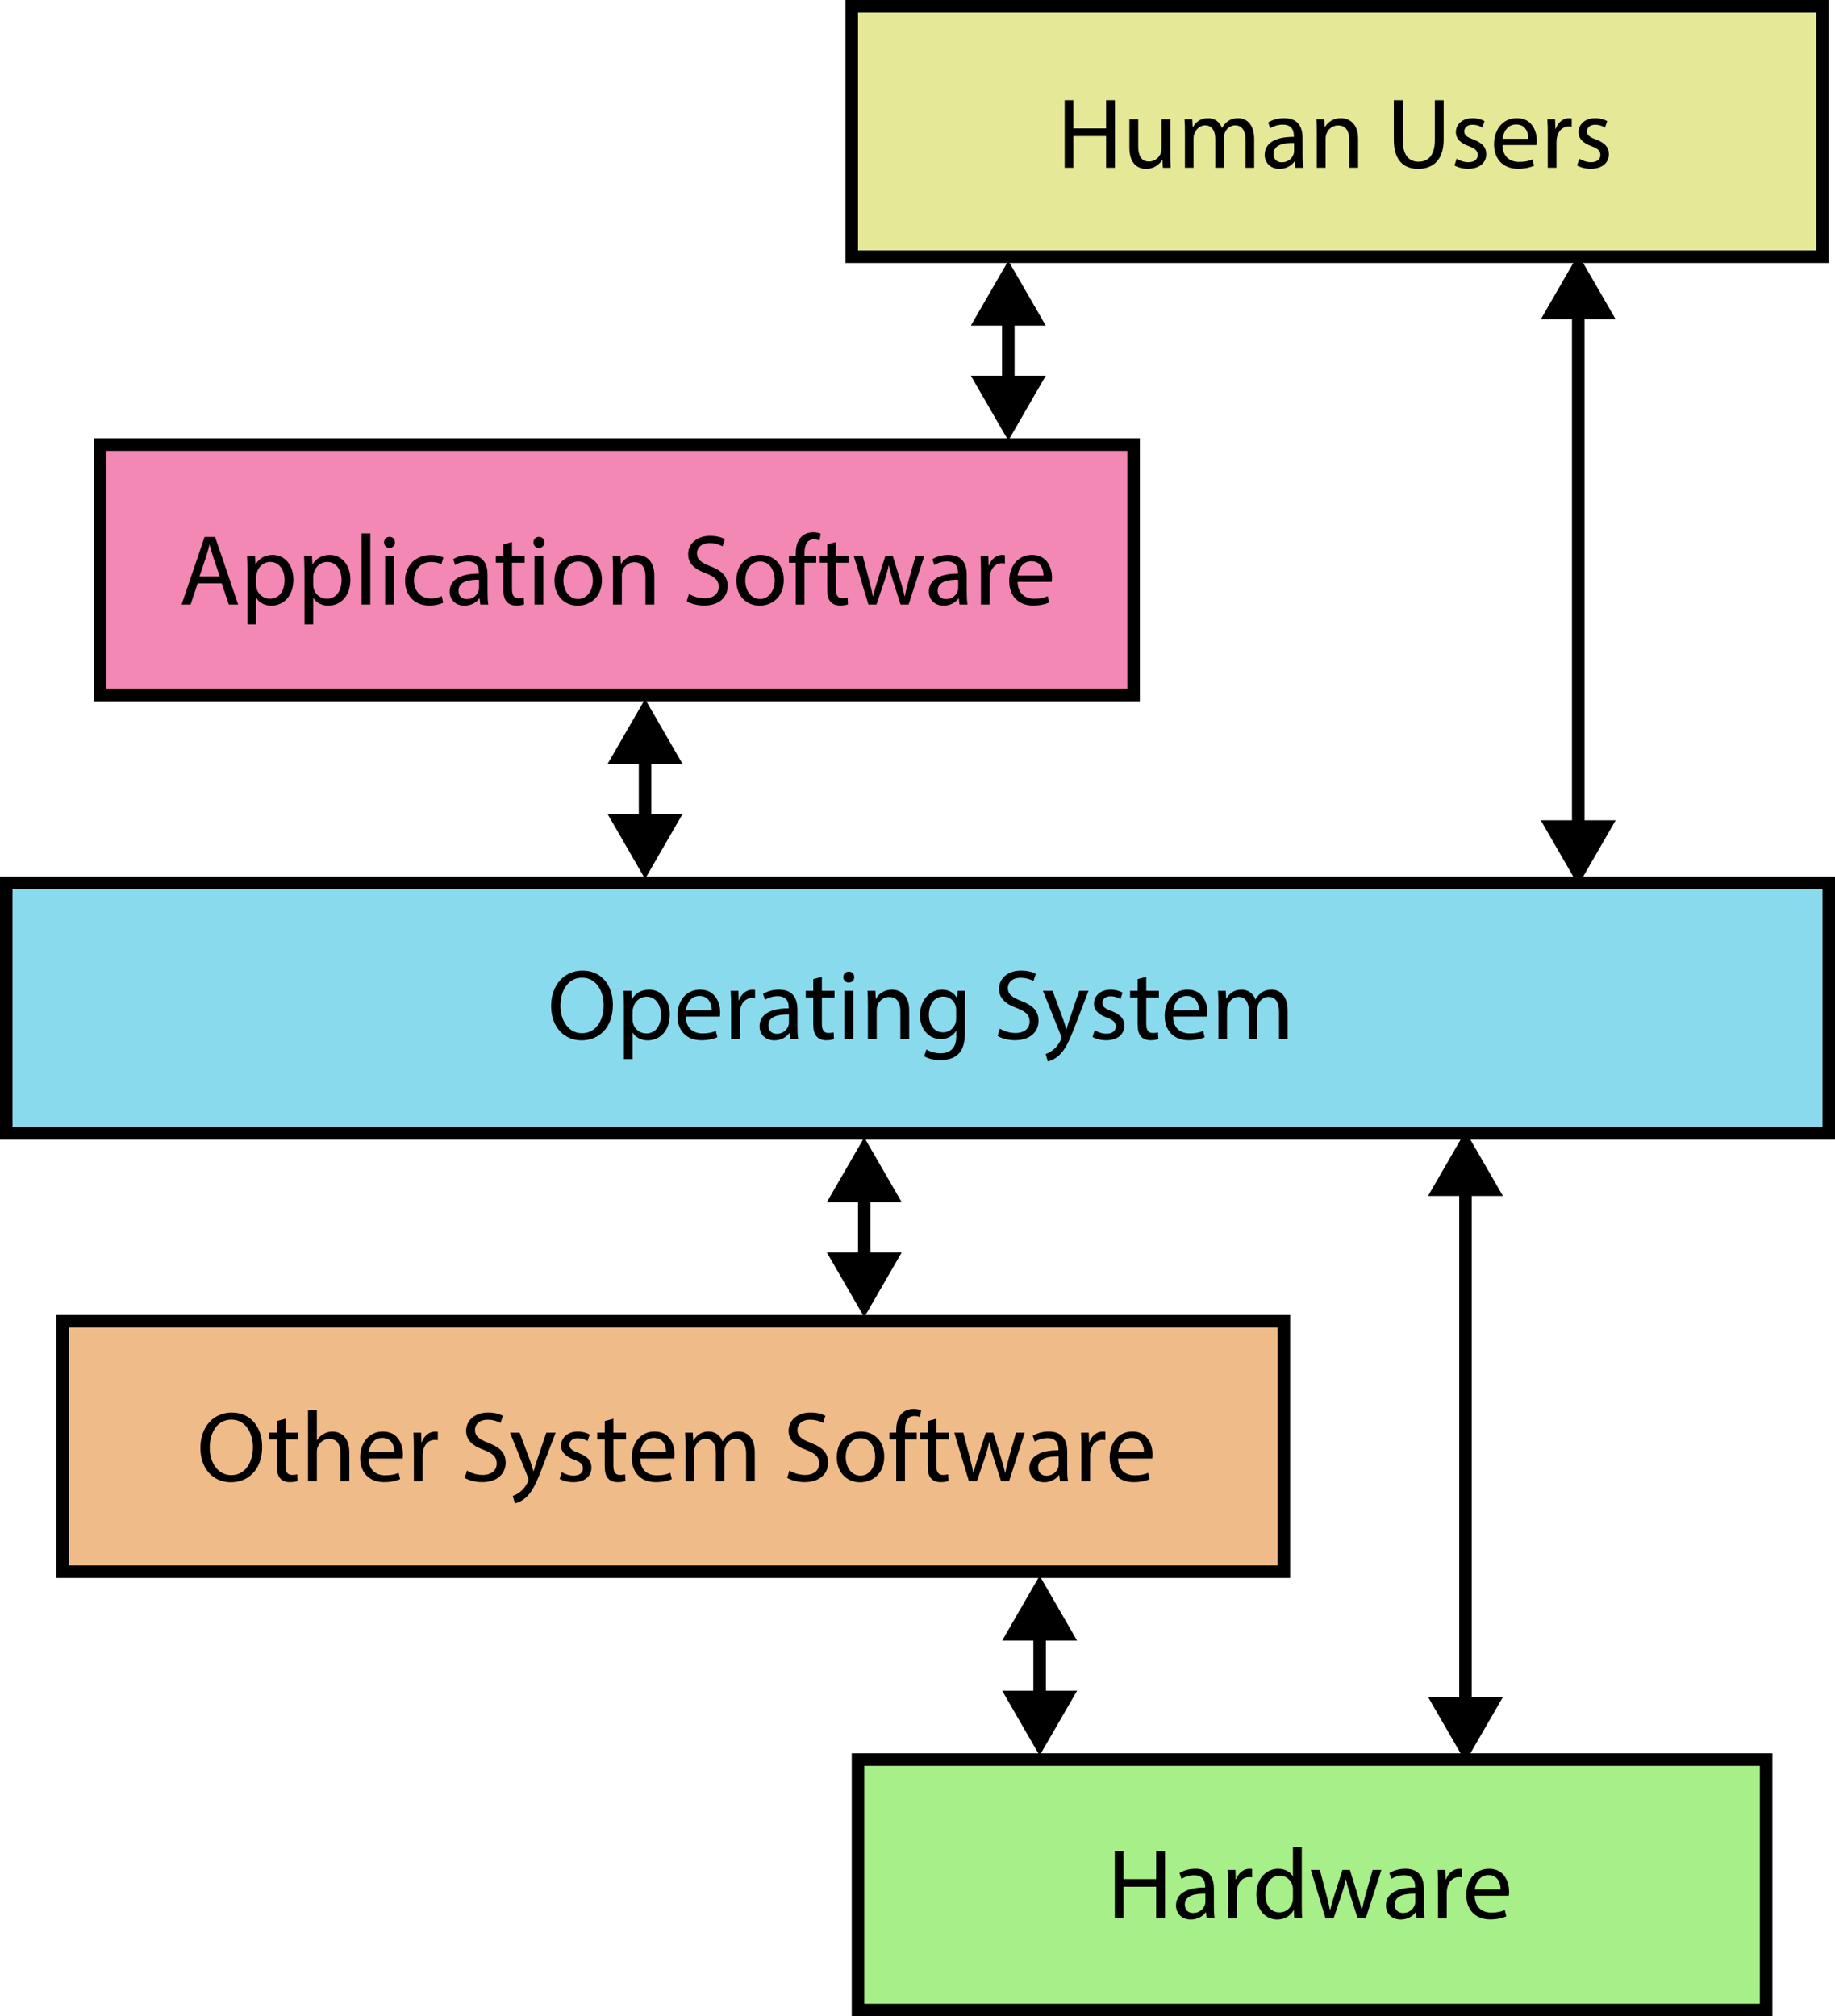 <?xml version="1.0" encoding="utf-8"?>
<!-- Generator: Adobe Illustrator 16.0.0, SVG Export Plug-In . SVG Version: 6.00 Build 0)  -->
<!DOCTYPE svg PUBLIC "-//W3C//DTD SVG 1.1//EN" "http://www.w3.org/Graphics/SVG/1.1/DTD/svg11.dtd">
<svg version="1.1" id="Layer_1" xmlns="http://www.w3.org/2000/svg" xmlns:xlink="http://www.w3.org/1999/xlink" x="0px" y="0px"
	 width="293px" height="322px" viewBox="0 0 293 322" enable-background="new 0 0 293 322" xml:space="preserve">
<rect x="136" y="1" fill="#E4E897" stroke="#000000" stroke-width="2" stroke-miterlimit="10" width="155" height="40"/>
<rect x="16" y="71" fill="#F288B3" stroke="#000000" stroke-width="2" stroke-miterlimit="10" width="165" height="40"/>
<rect x="1" y="141" fill="#8ADAED" stroke="#000000" stroke-width="2" stroke-miterlimit="10" width="291" height="40"/>
<rect x="137" y="281" fill="#A7EF89" stroke="#000000" stroke-width="2" stroke-miterlimit="10" width="145" height="40"/>
<rect x="10" y="211" fill="#EFBB89" stroke="#000000" stroke-width="2" stroke-miterlimit="10" width="195" height="40"/>
<g>
	<line fill="#F288B3" x1="252" y1="41" x2="252" y2="141"/>
	<g>
		<line fill="none" stroke="#000000" stroke-width="2" stroke-miterlimit="10" x1="252" y1="50" x2="252" y2="132"/>
		<g>
			<polygon points="246.017,51 251.999,40.638 257.983,51 			"/>
		</g>
		<g>
			<polygon points="246.017,131 251.999,141.361 257.983,131 			"/>
		</g>
	</g>
</g>
<g>
	<line fill="#F288B3" x1="161" y1="42" x2="161" y2="70"/>
	<g>
		<line fill="none" stroke="#000000" stroke-width="2" stroke-miterlimit="10" x1="161" y1="51" x2="161" y2="61"/>
		<g>
			<polygon points="155.017,52 160.999,41.638 166.983,52 			"/>
		</g>
		<g>
			<polygon points="155.017,60 160.999,70.362 166.983,60 			"/>
		</g>
	</g>
</g>
<g>
	<line fill="#F288B3" x1="103" y1="112" x2="103" y2="140"/>
	<g>
		<line fill="none" stroke="#000000" stroke-width="2" stroke-miterlimit="10" x1="103" y1="121" x2="103" y2="131"/>
		<g>
			<polygon points="97.017,122 103,111.638 108.983,122 			"/>
		</g>
		<g>
			<polygon points="97.017,130 103,140.361 108.983,130 			"/>
		</g>
	</g>
</g>
<g>
	<line fill="#F288B3" x1="138" y1="182" x2="138" y2="210"/>
	<g>
		<line fill="none" stroke="#000000" stroke-width="2" stroke-miterlimit="10" x1="138" y1="191" x2="138" y2="201"/>
		<g>
			<polygon points="132.017,192 137.999,181.639 143.983,192 			"/>
		</g>
		<g>
			<polygon points="132.017,200 137.999,210.361 143.983,200 			"/>
		</g>
	</g>
</g>
<g>
	<line fill="#F288B3" x1="166" y1="252" x2="166" y2="280"/>
	<g>
		<line fill="none" stroke="#000000" stroke-width="2" stroke-miterlimit="10" x1="166" y1="261" x2="166" y2="271"/>
		<g>
			<polygon points="160.017,262 165.999,251.639 171.983,262 			"/>
		</g>
		<g>
			<polygon points="160.017,270 165.999,280.361 171.983,270 			"/>
		</g>
	</g>
</g>
<g>
	<line fill="#F288B3" x1="234" y1="181" x2="234" y2="281"/>
	<g>
		<line fill="none" stroke="#000000" stroke-width="2" stroke-miterlimit="10" x1="234" y1="190" x2="234" y2="272"/>
		<g>
			<polygon points="228.017,191 233.999,180.639 239.983,191 			"/>
		</g>
		<g>
			<polygon points="228.017,271 233.999,281.361 239.983,271 			"/>
		</g>
	</g>
</g>
<g>
	<path d="M171.393,16v4.514h5.217V16h1.41v10.789h-1.41V21.73h-5.217v5.058H170V16H171.393z"/>
	<path d="M186.865,24.676c0,0.8,0.016,1.504,0.064,2.113h-1.248l-0.08-1.265h-0.033c-0.367,0.625-1.184,1.441-2.561,1.441
		c-1.217,0-2.672-0.672-2.672-3.394v-4.53h1.408v4.29c0,1.473,0.447,2.465,1.729,2.465c0.943,0,1.6-0.656,1.855-1.281
		c0.08-0.208,0.129-0.464,0.129-0.72v-4.754h1.408V24.676z"/>
	<path d="M189.199,21.138c0-0.8-0.016-1.457-0.064-2.097h1.232l0.064,1.249h0.049c0.432-0.736,1.152-1.425,2.432-1.425
		c1.057,0,1.857,0.641,2.193,1.553h0.031c0.24-0.432,0.545-0.768,0.865-1.008c0.465-0.352,0.977-0.544,1.713-0.544
		c1.023,0,2.545,0.672,2.545,3.361v4.562h-1.377v-4.386c0-1.489-0.545-2.385-1.68-2.385c-0.801,0-1.426,0.592-1.666,1.28
		c-0.064,0.192-0.111,0.448-0.111,0.704v4.786h-1.377v-4.642c0-1.232-0.545-2.128-1.617-2.128c-0.879,0-1.52,0.704-1.744,1.408
		c-0.08,0.208-0.111,0.448-0.111,0.688v4.674h-1.377V21.138z"/>
	<path d="M206.832,26.789l-0.111-0.977h-0.047c-0.434,0.608-1.266,1.153-2.369,1.153c-1.57,0-2.369-1.104-2.369-2.225
		c0-1.873,1.664-2.897,4.658-2.881v-0.16c0-0.641-0.178-1.793-1.762-1.793c-0.721,0-1.473,0.224-2.018,0.576l-0.318-0.928
		c0.639-0.416,1.568-0.688,2.545-0.688c2.369,0,2.945,1.617,2.945,3.169v2.897c0,0.672,0.031,1.329,0.127,1.857H206.832z
		 M206.625,22.835c-1.537-0.032-3.281,0.24-3.281,1.745c0,0.913,0.607,1.345,1.328,1.345c1.008,0,1.648-0.64,1.873-1.296
		c0.049-0.145,0.08-0.304,0.08-0.448V22.835z"/>
	<path d="M210.256,21.138c0-0.8-0.018-1.457-0.064-2.097h1.248l0.08,1.28h0.031c0.385-0.736,1.281-1.457,2.563-1.457
		c1.072,0,2.736,0.641,2.736,3.297v4.626h-1.408v-4.466c0-1.249-0.465-2.289-1.793-2.289c-0.928,0-1.648,0.656-1.889,1.441
		c-0.064,0.176-0.096,0.416-0.096,0.656v4.658h-1.408V21.138z"/>
	<path d="M223.967,16v6.387c0,2.417,1.072,3.441,2.514,3.441c1.6,0,2.625-1.056,2.625-3.441V16h1.408v6.291
		c0,3.313-1.744,4.674-4.082,4.674c-2.209,0-3.873-1.265-3.873-4.61V16H223.967z"/>
	<path d="M232.59,25.348c0.416,0.272,1.152,0.56,1.857,0.56c1.023,0,1.504-0.512,1.504-1.152c0-0.672-0.4-1.041-1.439-1.425
		c-1.393-0.496-2.049-1.264-2.049-2.193c0-1.249,1.008-2.273,2.672-2.273c0.785,0,1.473,0.224,1.906,0.48l-0.354,1.024
		c-0.303-0.192-0.863-0.448-1.584-0.448c-0.832,0-1.297,0.48-1.297,1.056c0,0.641,0.465,0.929,1.473,1.313
		c1.346,0.512,2.033,1.185,2.033,2.337c0,1.36-1.057,2.321-2.896,2.321c-0.85,0-1.633-0.208-2.178-0.528L232.59,25.348z"/>
	<path d="M239.902,23.171c0.033,1.905,1.248,2.689,2.658,2.689c1.008,0,1.615-0.176,2.145-0.4l0.24,1.008
		c-0.496,0.224-1.346,0.48-2.578,0.48c-2.385,0-3.809-1.569-3.809-3.906s1.377-4.178,3.633-4.178c2.529,0,3.201,2.225,3.201,3.649
		c0,0.288-0.031,0.512-0.047,0.656H239.902z M244.033,22.163c0.016-0.896-0.369-2.289-1.953-2.289c-1.426,0-2.049,1.313-2.162,2.289
		H244.033z"/>
	<path d="M247.135,21.458c0-0.913-0.018-1.697-0.064-2.417h1.232l0.047,1.521h0.064c0.354-1.041,1.201-1.697,2.145-1.697
		c0.16,0,0.273,0.016,0.4,0.048v1.328c-0.143-0.032-0.287-0.048-0.48-0.048c-0.992,0-1.695,0.752-1.889,1.809
		c-0.031,0.192-0.063,0.417-0.063,0.656v4.13h-1.393V21.458z"/>
	<path d="M252.174,25.348c0.416,0.272,1.152,0.56,1.855,0.56c1.025,0,1.506-0.512,1.506-1.152c0-0.672-0.4-1.041-1.441-1.425
		c-1.393-0.496-2.049-1.264-2.049-2.193c0-1.249,1.01-2.273,2.674-2.273c0.783,0,1.473,0.224,1.904,0.48l-0.352,1.024
		c-0.305-0.192-0.865-0.448-1.586-0.448c-0.832,0-1.295,0.48-1.295,1.056c0,0.641,0.463,0.929,1.473,1.313
		c1.344,0.512,2.031,1.185,2.031,2.337c0,1.36-1.055,2.321-2.896,2.321c-0.848,0-1.633-0.208-2.178-0.528L252.174,25.348z"/>
</g>
<g>
	<path d="M179.393,295.576v4.515h5.217v-4.515h1.41v10.788h-1.41v-5.058h-5.217v5.058H178v-10.788H179.393z"/>
	<path d="M192.672,306.364l-0.111-0.977h-0.047c-0.434,0.609-1.266,1.153-2.369,1.153c-1.57,0-2.369-1.104-2.369-2.226
		c0-1.872,1.664-2.896,4.658-2.881v-0.16c0-0.641-0.178-1.793-1.762-1.793c-0.721,0-1.473,0.225-2.018,0.576l-0.318-0.928
		c0.639-0.416,1.568-0.688,2.545-0.688c2.369,0,2.945,1.616,2.945,3.169v2.897c0,0.673,0.031,1.329,0.127,1.856H192.672z
		 M192.465,302.411c-1.537-0.032-3.281,0.24-3.281,1.744c0,0.913,0.607,1.346,1.328,1.346c1.008,0,1.648-0.641,1.873-1.297
		c0.049-0.145,0.08-0.305,0.08-0.448V302.411z"/>
	<path d="M196.096,301.034c0-0.912-0.018-1.696-0.064-2.416h1.232l0.047,1.52h0.064c0.354-1.04,1.201-1.696,2.145-1.696
		c0.16,0,0.273,0.017,0.4,0.048v1.328c-0.143-0.031-0.287-0.047-0.48-0.047c-0.992,0-1.695,0.752-1.889,1.809
		c-0.031,0.191-0.063,0.416-0.063,0.656v4.129h-1.393V301.034z"/>
	<path d="M207.857,295v9.364c0,0.688,0.016,1.473,0.064,2h-1.264l-0.064-1.344h-0.033c-0.432,0.864-1.375,1.521-2.641,1.521
		c-1.873,0-3.313-1.585-3.313-3.938c-0.016-2.576,1.584-4.161,3.473-4.161c1.186,0,1.984,0.561,2.338,1.185h0.031V295H207.857z
		 M206.449,301.771c0-0.176-0.016-0.416-0.064-0.592c-0.207-0.896-0.977-1.633-2.033-1.633c-1.455,0-2.32,1.281-2.32,2.993
		c0,1.569,0.77,2.865,2.289,2.865c0.945,0,1.809-0.624,2.064-1.681c0.049-0.191,0.064-0.385,0.064-0.608V301.771z"/>
	<path d="M210.75,298.618l1.025,3.938c0.225,0.863,0.432,1.664,0.576,2.465h0.049c0.176-0.785,0.432-1.617,0.688-2.449l1.264-3.953
		h1.186l1.201,3.873c0.287,0.928,0.512,1.744,0.688,2.529h0.047c0.129-0.785,0.338-1.602,0.594-2.514l1.104-3.889h1.393
		l-2.496,7.746h-1.281l-1.184-3.697c-0.273-0.864-0.496-1.633-0.689-2.545h-0.031c-0.191,0.929-0.432,1.729-0.705,2.561
		l-1.248,3.682h-1.281l-2.336-7.746H210.75z"/>
	<path d="M226.191,306.364l-0.111-0.977h-0.047c-0.434,0.609-1.266,1.153-2.369,1.153c-1.57,0-2.369-1.104-2.369-2.226
		c0-1.872,1.664-2.896,4.658-2.881v-0.16c0-0.641-0.178-1.793-1.762-1.793c-0.721,0-1.473,0.225-2.018,0.576l-0.318-0.928
		c0.639-0.416,1.568-0.688,2.545-0.688c2.369,0,2.945,1.616,2.945,3.169v2.897c0,0.673,0.031,1.329,0.127,1.856H226.191z
		 M225.984,302.411c-1.537-0.032-3.281,0.24-3.281,1.744c0,0.913,0.607,1.346,1.328,1.346c1.008,0,1.648-0.641,1.873-1.297
		c0.049-0.145,0.08-0.305,0.08-0.448V302.411z"/>
	<path d="M229.615,301.034c0-0.912-0.018-1.696-0.064-2.416h1.232l0.047,1.52h0.064c0.354-1.04,1.201-1.696,2.145-1.696
		c0.16,0,0.273,0.017,0.4,0.048v1.328c-0.143-0.031-0.287-0.047-0.48-0.047c-0.992,0-1.695,0.752-1.889,1.809
		c-0.031,0.191-0.063,0.416-0.063,0.656v4.129h-1.393V301.034z"/>
	<path d="M235.471,302.747c0.033,1.904,1.248,2.689,2.658,2.689c1.008,0,1.615-0.176,2.145-0.4l0.24,1.008
		c-0.496,0.225-1.346,0.48-2.578,0.48c-2.385,0-3.809-1.568-3.809-3.905s1.377-4.178,3.633-4.178c2.529,0,3.201,2.226,3.201,3.649
		c0,0.288-0.031,0.512-0.047,0.656H235.471z M239.602,301.739c0.016-0.896-0.369-2.289-1.953-2.289
		c-1.426,0-2.049,1.313-2.162,2.289H239.602z"/>
</g>
<g>
	<path d="M31.561,93.147l-1.121,3.394H29l3.665-10.789h1.681l3.682,10.789h-1.488l-1.153-3.394H31.561z M35.098,92.059l-1.056-3.105
		c-0.24-0.705-0.4-1.345-0.561-1.969H33.45c-0.16,0.64-0.336,1.296-0.544,1.953l-1.056,3.121H35.098z"/>
	<path d="M39.512,91.322c0-0.992-0.032-1.792-0.064-2.529h1.265l0.064,1.329h0.032c0.576-0.944,1.489-1.505,2.753-1.505
		c1.873,0,3.281,1.585,3.281,3.938c0,2.785-1.697,4.162-3.521,4.162c-1.024,0-1.921-0.448-2.385-1.217h-0.032v4.21h-1.393V91.322z
		 M40.905,93.387c0,0.208,0.032,0.4,0.064,0.576c0.256,0.977,1.104,1.649,2.113,1.649c1.489,0,2.353-1.217,2.353-2.993
		c0-1.553-0.816-2.881-2.305-2.881c-0.96,0-1.857,0.688-2.129,1.745c-0.048,0.176-0.096,0.384-0.096,0.576V93.387z"/>
	<path d="M48.616,91.322c0-0.992-0.032-1.792-0.064-2.529h1.265l0.064,1.329h0.032c0.576-0.944,1.489-1.505,2.753-1.505
		c1.873,0,3.281,1.585,3.281,3.938c0,2.785-1.697,4.162-3.521,4.162c-1.024,0-1.921-0.448-2.385-1.217h-0.032v4.21h-1.393V91.322z
		 M50.008,93.387c0,0.208,0.032,0.4,0.064,0.576c0.256,0.977,1.104,1.649,2.113,1.649c1.489,0,2.353-1.217,2.353-2.993
		c0-1.553-0.816-2.881-2.305-2.881c-0.96,0-1.857,0.688-2.129,1.745c-0.048,0.176-0.096,0.384-0.096,0.576V93.387z"/>
	<path d="M57.719,85.176h1.409v11.365h-1.409V85.176z"/>
	<path d="M63.064,86.617c0.016,0.48-0.336,0.864-0.896,0.864c-0.496,0-0.849-0.384-0.849-0.864c0-0.497,0.368-0.88,0.88-0.88
		C62.728,85.736,63.064,86.12,63.064,86.617z M61.495,96.541v-7.747h1.409v7.747H61.495z"/>
	<path d="M70.761,96.252c-0.368,0.192-1.185,0.448-2.225,0.448c-2.337,0-3.857-1.585-3.857-3.954c0-2.385,1.632-4.114,4.162-4.114
		c0.832,0,1.568,0.208,1.953,0.4l-0.32,1.088c-0.336-0.192-0.864-0.368-1.632-0.368c-1.777,0-2.737,1.313-2.737,2.929
		c0,1.792,1.152,2.897,2.689,2.897c0.801,0,1.329-0.208,1.729-0.384L70.761,96.252z"/>
	<path d="M76.696,96.541l-0.112-0.977h-0.048c-0.432,0.608-1.265,1.153-2.369,1.153c-1.569,0-2.369-1.104-2.369-2.225
		c0-1.873,1.665-2.897,4.658-2.881v-0.16c0-0.641-0.176-1.793-1.761-1.793c-0.72,0-1.473,0.224-2.017,0.576l-0.32-0.928
		c0.64-0.416,1.568-0.688,2.545-0.688c2.369,0,2.945,1.617,2.945,3.169v2.897c0,0.672,0.032,1.329,0.128,1.857H76.696z
		 M76.488,92.587c-1.537-0.032-3.281,0.24-3.281,1.745c0,0.913,0.608,1.345,1.329,1.345c1.008,0,1.648-0.64,1.873-1.296
		c0.048-0.145,0.08-0.304,0.08-0.448V92.587z"/>
	<path d="M81.751,86.568v2.225h2.017v1.072h-2.017v4.178c0,0.96,0.272,1.505,1.056,1.505c0.368,0,0.641-0.048,0.816-0.096
		l0.064,1.056c-0.272,0.112-0.704,0.192-1.249,0.192c-0.656,0-1.184-0.208-1.521-0.592c-0.4-0.416-0.544-1.104-0.544-2.017v-4.226
		h-1.201v-1.072h1.201v-1.857L81.751,86.568z"/>
	<path d="M86.92,86.617c0.016,0.48-0.337,0.864-0.896,0.864c-0.496,0-0.85-0.384-0.85-0.864c0-0.497,0.369-0.88,0.881-0.88
		C86.583,85.736,86.92,86.12,86.92,86.617z M85.351,96.541v-7.747h1.409v7.747H85.351z"/>
	<path d="M96.105,92.603c0,2.865-1.984,4.114-3.857,4.114c-2.097,0-3.713-1.537-3.713-3.986c0-2.593,1.696-4.114,3.841-4.114
		C94.602,88.617,96.105,90.234,96.105,92.603z M89.959,92.683c0,1.697,0.977,2.977,2.354,2.977c1.344,0,2.353-1.265,2.353-3.009
		c0-1.313-0.656-2.977-2.321-2.977C90.68,89.674,89.959,91.21,89.959,92.683z"/>
	<path d="M97.879,90.89c0-0.8-0.016-1.457-0.064-2.097h1.249l0.08,1.28h0.032c0.384-0.736,1.28-1.457,2.561-1.457
		c1.072,0,2.737,0.641,2.737,3.297v4.626h-1.409v-4.466c0-1.249-0.464-2.289-1.792-2.289c-0.929,0-1.649,0.656-1.89,1.441
		c-0.063,0.176-0.096,0.416-0.096,0.656v4.658h-1.408V90.89z"/>
	<path d="M110.006,94.844c0.625,0.384,1.537,0.705,2.498,0.705c1.424,0,2.256-0.752,2.256-1.841c0-1.008-0.576-1.585-2.032-2.145
		c-1.761-0.624-2.849-1.537-2.849-3.057c0-1.681,1.393-2.929,3.488-2.929c1.105,0,1.905,0.256,2.385,0.528l-0.383,1.136
		c-0.353-0.192-1.073-0.512-2.049-0.512c-1.473,0-2.033,0.88-2.033,1.617c0,1.008,0.656,1.504,2.145,2.081
		c1.824,0.704,2.754,1.584,2.754,3.169c0,1.665-1.233,3.105-3.778,3.105c-1.04,0-2.177-0.304-2.753-0.688L110.006,94.844z"/>
	<path d="M125.145,92.603c0,2.865-1.984,4.114-3.857,4.114c-2.096,0-3.713-1.537-3.713-3.986c0-2.593,1.696-4.114,3.842-4.114
		C123.641,88.617,125.145,90.234,125.145,92.603z M118.998,92.683c0,1.697,0.977,2.977,2.354,2.977c1.345,0,2.354-1.265,2.354-3.009
		c0-1.313-0.656-2.977-2.321-2.977S118.998,91.21,118.998,92.683z"/>
	<path d="M127.063,96.541v-6.675h-1.088v-1.072h1.088v-0.368c0-1.088,0.24-2.081,0.896-2.705c0.528-0.512,1.232-0.72,1.889-0.72
		c0.496,0,0.928,0.112,1.201,0.224l-0.193,1.088c-0.207-0.096-0.496-0.176-0.896-0.176c-1.199,0-1.504,1.057-1.504,2.241v0.416
		h1.873v1.072h-1.873v6.675H127.063z"/>
	<path d="M133.463,86.568v2.225h2.017v1.072h-2.017v4.178c0,0.96,0.272,1.505,1.057,1.505c0.368,0,0.64-0.048,0.816-0.096
		l0.063,1.056c-0.271,0.112-0.704,0.192-1.248,0.192c-0.656,0-1.185-0.208-1.521-0.592c-0.4-0.416-0.545-1.104-0.545-2.017v-4.226
		h-1.2v-1.072h1.2v-1.857L133.463,86.568z"/>
	<path d="M137.766,88.793l1.024,3.938c0.225,0.864,0.433,1.665,0.576,2.465h0.048c0.177-0.784,0.433-1.617,0.688-2.449l1.265-3.954
		h1.185l1.2,3.874c0.288,0.928,0.513,1.745,0.688,2.529h0.048c0.128-0.784,0.336-1.601,0.593-2.513l1.104-3.89h1.393l-2.497,7.747
		H143.8l-1.184-3.697c-0.272-0.865-0.497-1.633-0.688-2.545h-0.032c-0.192,0.929-0.433,1.729-0.704,2.561l-1.249,3.682h-1.28
		l-2.337-7.747H137.766z"/>
	<path d="M153.208,96.541l-0.112-0.977h-0.048c-0.432,0.608-1.265,1.153-2.369,1.153c-1.568,0-2.368-1.104-2.368-2.225
		c0-1.873,1.664-2.897,4.657-2.881v-0.16c0-0.641-0.176-1.793-1.761-1.793c-0.72,0-1.473,0.224-2.017,0.576l-0.32-0.928
		c0.641-0.416,1.569-0.688,2.545-0.688c2.369,0,2.945,1.617,2.945,3.169v2.897c0,0.672,0.032,1.329,0.128,1.857H153.208z
		 M153,92.587c-1.536-0.032-3.281,0.24-3.281,1.745c0,0.913,0.608,1.345,1.328,1.345c1.009,0,1.649-0.64,1.873-1.296
		c0.048-0.145,0.08-0.304,0.08-0.448V92.587z"/>
	<path d="M156.63,91.21c0-0.913-0.017-1.697-0.064-2.417h1.232l0.048,1.521h0.064c0.352-1.041,1.2-1.697,2.145-1.697
		c0.16,0,0.272,0.016,0.4,0.048v1.328c-0.145-0.032-0.288-0.048-0.48-0.048c-0.992,0-1.696,0.752-1.889,1.809
		c-0.032,0.192-0.064,0.417-0.064,0.656v4.13h-1.392V91.21z"/>
	<path d="M162.486,92.923c0.031,1.905,1.248,2.689,2.656,2.689c1.009,0,1.617-0.176,2.146-0.4l0.24,1.008
		c-0.496,0.224-1.345,0.48-2.577,0.48c-2.385,0-3.81-1.569-3.81-3.906s1.376-4.178,3.634-4.178c2.528,0,3.201,2.225,3.201,3.649
		c0,0.288-0.032,0.512-0.049,0.656H162.486z M166.615,91.915c0.017-0.896-0.368-2.289-1.952-2.289c-1.425,0-2.049,1.313-2.161,2.289
		H166.615z"/>
</g>
<g>
	<path d="M97.86,160.458c0,3.714-2.257,5.683-5.01,5.683c-2.849,0-4.85-2.209-4.85-5.475c0-3.425,2.129-5.666,5.01-5.666
		C95.955,155,97.86,157.257,97.86,160.458z M89.489,160.634c0,2.305,1.249,4.37,3.441,4.37c2.209,0,3.458-2.032,3.458-4.481
		c0-2.145-1.121-4.387-3.441-4.387C90.641,156.136,89.489,158.265,89.489,160.634z"/>
	<path d="M99.616,160.746c0-0.992-0.032-1.792-0.064-2.528h1.265l0.064,1.328h0.032c0.576-0.944,1.489-1.505,2.753-1.505
		c1.873,0,3.281,1.585,3.281,3.938c0,2.785-1.697,4.162-3.521,4.162c-1.024,0-1.921-0.448-2.385-1.217h-0.032v4.21h-1.393V160.746z
		 M101.009,162.812c0,0.207,0.032,0.4,0.064,0.576c0.256,0.977,1.104,1.648,2.113,1.648c1.489,0,2.353-1.217,2.353-2.993
		c0-1.553-0.816-2.882-2.305-2.882c-0.96,0-1.857,0.689-2.129,1.745c-0.048,0.177-0.096,0.384-0.096,0.576V162.812z"/>
	<path d="M109.504,162.347c0.032,1.904,1.249,2.689,2.657,2.689c1.008,0,1.617-0.176,2.145-0.4l0.24,1.008
		c-0.496,0.225-1.345,0.48-2.577,0.48c-2.385,0-3.81-1.568-3.81-3.905s1.376-4.178,3.633-4.178c2.529,0,3.201,2.226,3.201,3.649
		c0,0.288-0.031,0.512-0.047,0.656H109.504z M113.635,161.339c0.016-0.896-0.369-2.289-1.953-2.289
		c-1.425,0-2.049,1.313-2.161,2.289H113.635z"/>
	<path d="M116.736,160.634c0-0.912-0.017-1.696-0.064-2.416h1.232l0.048,1.52h0.064c0.353-1.04,1.2-1.696,2.145-1.696
		c0.16,0,0.272,0.017,0.4,0.048v1.328c-0.144-0.031-0.288-0.047-0.48-0.047c-0.992,0-1.696,0.752-1.889,1.809
		c-0.032,0.191-0.063,0.416-0.063,0.656v4.129h-1.393V160.634z"/>
	<path d="M126.178,165.964l-0.111-0.977h-0.049c-0.432,0.609-1.264,1.153-2.369,1.153c-1.568,0-2.369-1.104-2.369-2.226
		c0-1.872,1.666-2.896,4.658-2.881v-0.16c0-0.641-0.176-1.793-1.76-1.793c-0.721,0-1.473,0.225-2.018,0.576l-0.32-0.928
		c0.641-0.416,1.568-0.688,2.545-0.688c2.369,0,2.945,1.616,2.945,3.169v2.897c0,0.673,0.032,1.329,0.129,1.856H126.178z
		 M125.97,162.011c-1.536-0.032-3.281,0.24-3.281,1.744c0,0.913,0.608,1.346,1.329,1.346c1.008,0,1.648-0.641,1.872-1.297
		c0.048-0.145,0.08-0.305,0.08-0.448V162.011z"/>
	<path d="M131.232,155.992v2.226h2.017v1.072h-2.017v4.178c0,0.96,0.271,1.504,1.057,1.504c0.367,0,0.641-0.048,0.816-0.096
		l0.063,1.057c-0.272,0.111-0.704,0.191-1.249,0.191c-0.656,0-1.184-0.207-1.52-0.592c-0.4-0.416-0.545-1.104-0.545-2.018v-4.225
		h-1.2v-1.072h1.2v-1.857L131.232,155.992z"/>
	<path d="M136.4,156.04c0.016,0.48-0.336,0.865-0.896,0.865c-0.496,0-0.849-0.385-0.849-0.865c0-0.496,0.368-0.88,0.88-0.88
		C136.064,155.16,136.4,155.544,136.4,156.04z M134.832,165.964v-7.746h1.408v7.746H134.832z"/>
	<path d="M138.576,160.313c0-0.8-0.017-1.456-0.064-2.096h1.248l0.08,1.279h0.032c0.384-0.736,1.28-1.456,2.562-1.456
		c1.072,0,2.736,0.641,2.736,3.298v4.625h-1.408v-4.465c0-1.249-0.464-2.289-1.793-2.289c-0.928,0-1.648,0.656-1.889,1.44
		c-0.064,0.176-0.096,0.416-0.096,0.656v4.657h-1.408V160.313z"/>
	<path d="M154.131,158.218c-0.033,0.56-0.064,1.184-0.064,2.129v4.497c0,1.776-0.353,2.865-1.104,3.538
		c-0.753,0.703-1.841,0.928-2.817,0.928c-0.928,0-1.953-0.225-2.577-0.641l0.353-1.072c0.512,0.32,1.313,0.608,2.273,0.608
		c1.439,0,2.496-0.752,2.496-2.705v-0.864h-0.031c-0.433,0.721-1.266,1.297-2.465,1.297c-1.922,0-3.298-1.633-3.298-3.777
		c0-2.625,1.712-4.114,3.489-4.114c1.345,0,2.081,0.704,2.417,1.345h0.032l0.064-1.168H154.131z M152.674,161.274
		c0-0.24-0.016-0.448-0.08-0.641c-0.256-0.816-0.944-1.488-1.969-1.488c-1.345,0-2.305,1.137-2.305,2.93
		c0,1.52,0.768,2.785,2.289,2.785c0.863,0,1.648-0.545,1.952-1.441c0.08-0.24,0.112-0.512,0.112-0.752V161.274z"/>
	<path d="M159.647,164.268c0.624,0.384,1.536,0.704,2.497,0.704c1.424,0,2.257-0.752,2.257-1.84c0-1.009-0.576-1.586-2.032-2.146
		c-1.762-0.624-2.85-1.536-2.85-3.058c0-1.68,1.393-2.929,3.489-2.929c1.104,0,1.905,0.256,2.385,0.528l-0.384,1.137
		c-0.352-0.192-1.072-0.513-2.049-0.513c-1.473,0-2.033,0.88-2.033,1.616c0,1.009,0.656,1.505,2.145,2.082
		c1.825,0.703,2.754,1.584,2.754,3.168c0,1.665-1.232,3.105-3.777,3.105c-1.041,0-2.178-0.304-2.754-0.688L159.647,164.268z"/>
	<path d="M168.063,158.218l1.696,4.577c0.176,0.513,0.369,1.12,0.496,1.585h0.033c0.144-0.465,0.303-1.057,0.496-1.617l1.536-4.545
		h1.488l-2.112,5.521c-1.009,2.657-1.697,4.018-2.657,4.85c-0.688,0.609-1.377,0.85-1.729,0.913l-0.352-1.185
		c0.352-0.112,0.816-0.336,1.232-0.688c0.385-0.304,0.864-0.849,1.185-1.568c0.063-0.144,0.112-0.257,0.112-0.337
		s-0.032-0.191-0.096-0.367l-2.865-7.139H168.063z"/>
	<path d="M174.799,164.524c0.416,0.271,1.152,0.56,1.857,0.56c1.023,0,1.504-0.513,1.504-1.152c0-0.673-0.4-1.04-1.44-1.425
		c-1.393-0.496-2.049-1.264-2.049-2.193c0-1.248,1.009-2.272,2.673-2.272c0.785,0,1.473,0.224,1.905,0.48l-0.353,1.024
		c-0.304-0.192-0.864-0.448-1.584-0.448c-0.832,0-1.297,0.479-1.297,1.056c0,0.641,0.465,0.93,1.473,1.313
		c1.345,0.513,2.033,1.186,2.033,2.338c0,1.36-1.057,2.32-2.897,2.32c-0.849,0-1.633-0.207-2.177-0.527L174.799,164.524z"/>
	<path d="M183.023,155.992v2.226h2.018v1.072h-2.018v4.178c0,0.96,0.272,1.504,1.057,1.504c0.368,0,0.641-0.048,0.816-0.096
		l0.064,1.057c-0.272,0.111-0.705,0.191-1.249,0.191c-0.656,0-1.185-0.207-1.521-0.592c-0.4-0.416-0.544-1.104-0.544-2.018v-4.225
		h-1.2v-1.072h1.2v-1.857L183.023,155.992z"/>
	<path d="M187.311,162.347c0.033,1.904,1.249,2.689,2.658,2.689c1.008,0,1.616-0.176,2.145-0.4l0.24,1.008
		c-0.496,0.225-1.345,0.48-2.577,0.48c-2.386,0-3.81-1.568-3.81-3.905s1.377-4.178,3.633-4.178c2.529,0,3.202,2.226,3.202,3.649
		c0,0.288-0.032,0.512-0.049,0.656H187.311z M191.44,161.339c0.017-0.896-0.368-2.289-1.952-2.289c-1.425,0-2.049,1.313-2.161,2.289
		H191.44z"/>
	<path d="M194.543,160.313c0-0.8-0.017-1.456-0.064-2.096h1.232l0.064,1.248h0.048c0.432-0.736,1.152-1.425,2.433-1.425
		c1.057,0,1.856,0.641,2.193,1.553h0.031c0.24-0.433,0.545-0.769,0.865-1.009c0.464-0.352,0.976-0.544,1.712-0.544
		c1.024,0,2.545,0.673,2.545,3.361v4.562h-1.376v-4.385c0-1.489-0.544-2.385-1.681-2.385c-0.801,0-1.425,0.592-1.665,1.279
		c-0.063,0.192-0.112,0.449-0.112,0.705v4.785h-1.376v-4.642c0-1.232-0.544-2.128-1.617-2.128c-0.88,0-1.521,0.703-1.744,1.408
		c-0.08,0.207-0.112,0.447-0.112,0.688v4.674h-1.376V160.313z"/>
</g>
<g>
	<path d="M41.86,231.034c0,3.714-2.257,5.683-5.01,5.683c-2.849,0-4.85-2.209-4.85-5.475c0-3.425,2.129-5.666,5.01-5.666
		C39.955,225.576,41.86,227.833,41.86,231.034z M33.489,231.21c0,2.305,1.249,4.37,3.441,4.37c2.209,0,3.458-2.032,3.458-4.481
		c0-2.145-1.121-4.387-3.441-4.387C34.641,226.712,33.489,228.841,33.489,231.21z"/>
	<path d="M45.585,226.568v2.226h2.017v1.072h-2.017v4.178c0,0.96,0.272,1.504,1.056,1.504c0.368,0,0.641-0.048,0.816-0.096
		l0.064,1.057c-0.272,0.111-0.704,0.191-1.249,0.191c-0.656,0-1.184-0.207-1.521-0.592c-0.4-0.416-0.544-1.104-0.544-2.018v-4.225
		h-1.201v-1.072h1.201v-1.857L45.585,226.568z"/>
	<path d="M49.184,225.176h1.409v4.834h0.032c0.224-0.399,0.576-0.752,1.009-0.992c0.416-0.24,0.912-0.4,1.44-0.4
		c1.041,0,2.705,0.641,2.705,3.313v4.609H54.37v-4.449c0-1.248-0.464-2.305-1.792-2.305c-0.913,0-1.633,0.641-1.889,1.408
		c-0.08,0.191-0.096,0.4-0.096,0.672v4.674h-1.409V225.176z"/>
	<path d="M58.848,232.923c0.032,1.904,1.249,2.689,2.657,2.689c1.008,0,1.617-0.176,2.145-0.4l0.24,1.008
		c-0.496,0.225-1.344,0.48-2.577,0.48c-2.385,0-3.81-1.568-3.81-3.905s1.376-4.178,3.633-4.178c2.529,0,3.201,2.226,3.201,3.649
		c0,0.288-0.032,0.512-0.048,0.656H58.848z M62.978,231.915c0.016-0.896-0.368-2.289-1.953-2.289c-1.425,0-2.049,1.313-2.161,2.289
		H62.978z"/>
	<path d="M66.08,231.21c0-0.912-0.016-1.696-0.064-2.416h1.232l0.048,1.52h0.064c0.352-1.04,1.2-1.696,2.145-1.696
		c0.16,0,0.272,0.017,0.4,0.048v1.328c-0.144-0.031-0.288-0.047-0.48-0.047c-0.992,0-1.697,0.752-1.889,1.809
		c-0.032,0.191-0.064,0.416-0.064,0.656v4.129H66.08V231.21z"/>
	<path d="M74.56,234.844c0.624,0.384,1.537,0.704,2.497,0.704c1.424,0,2.257-0.752,2.257-1.84c0-1.009-0.576-1.586-2.033-2.146
		c-1.761-0.624-2.849-1.536-2.849-3.058c0-1.68,1.393-2.929,3.489-2.929c1.104,0,1.905,0.256,2.385,0.528l-0.385,1.137
		c-0.352-0.192-1.072-0.513-2.048-0.513c-1.473,0-2.033,0.88-2.033,1.616c0,1.009,0.656,1.505,2.145,2.082
		c1.825,0.703,2.753,1.584,2.753,3.168c0,1.665-1.232,3.105-3.777,3.105c-1.041,0-2.177-0.304-2.753-0.688L74.56,234.844z"/>
	<path d="M82.977,228.794l1.696,4.577c0.176,0.513,0.368,1.12,0.496,1.585h0.032c0.145-0.465,0.304-1.057,0.496-1.617l1.537-4.545
		h1.488l-2.113,5.521c-1.008,2.657-1.696,4.018-2.656,4.85c-0.689,0.609-1.377,0.85-1.729,0.913l-0.353-1.185
		c0.353-0.112,0.816-0.336,1.232-0.688c0.385-0.304,0.865-0.849,1.186-1.568c0.063-0.144,0.111-0.257,0.111-0.337
		s-0.031-0.191-0.096-0.367l-2.865-7.139H82.977z"/>
	<path d="M89.712,235.101c0.416,0.271,1.152,0.56,1.856,0.56c1.024,0,1.505-0.513,1.505-1.152c0-0.673-0.4-1.04-1.44-1.425
		c-1.393-0.496-2.049-1.264-2.049-2.193c0-1.248,1.008-2.272,2.673-2.272c0.784,0,1.473,0.224,1.905,0.48l-0.353,1.024
		c-0.304-0.192-0.864-0.448-1.585-0.448c-0.832,0-1.297,0.479-1.297,1.056c0,0.641,0.465,0.93,1.473,1.313
		c1.346,0.513,2.033,1.186,2.033,2.338c0,1.36-1.057,2.32-2.896,2.32c-0.85,0-1.633-0.207-2.178-0.527L89.712,235.101z"/>
	<path d="M97.937,226.568v2.226h2.017v1.072h-2.017v4.178c0,0.96,0.272,1.504,1.056,1.504c0.369,0,0.641-0.048,0.816-0.096
		l0.064,1.057c-0.271,0.111-0.704,0.191-1.248,0.191c-0.656,0-1.185-0.207-1.521-0.592c-0.399-0.416-0.543-1.104-0.543-2.018v-4.225
		h-1.201v-1.072h1.201v-1.857L97.937,226.568z"/>
	<path d="M102.225,232.923c0.031,1.904,1.248,2.689,2.656,2.689c1.009,0,1.617-0.176,2.146-0.4l0.239,1.008
		c-0.496,0.225-1.344,0.48-2.576,0.48c-2.385,0-3.81-1.568-3.81-3.905s1.376-4.178,3.634-4.178c2.528,0,3.201,2.226,3.201,3.649
		c0,0.288-0.032,0.512-0.049,0.656H102.225z M106.354,231.915c0.017-0.896-0.367-2.289-1.952-2.289
		c-1.425,0-2.049,1.313-2.161,2.289H106.354z"/>
	<path d="M109.455,230.89c0-0.8-0.016-1.456-0.063-2.096h1.232l0.063,1.248h0.049c0.432-0.736,1.152-1.425,2.433-1.425
		c1.057,0,1.856,0.641,2.192,1.553h0.033c0.24-0.433,0.543-0.769,0.863-1.009c0.465-0.352,0.977-0.544,1.713-0.544
		c1.025,0,2.545,0.673,2.545,3.361v4.562h-1.376v-4.385c0-1.489-0.544-2.385-1.681-2.385c-0.801,0-1.425,0.592-1.665,1.279
		c-0.063,0.192-0.112,0.449-0.112,0.705v4.785h-1.376v-4.642c0-1.232-0.544-2.128-1.616-2.128c-0.881,0-1.521,0.703-1.745,1.408
		c-0.08,0.207-0.112,0.447-0.112,0.688v4.674h-1.377V230.89z"/>
	<path d="M126.047,234.844c0.624,0.384,1.537,0.704,2.497,0.704c1.425,0,2.257-0.752,2.257-1.84c0-1.009-0.576-1.586-2.033-2.146
		c-1.76-0.624-2.849-1.536-2.849-3.058c0-1.68,1.393-2.929,3.489-2.929c1.104,0,1.904,0.256,2.385,0.528l-0.384,1.137
		c-0.353-0.192-1.073-0.513-2.049-0.513c-1.473,0-2.033,0.88-2.033,1.616c0,1.009,0.657,1.505,2.146,2.082
		c1.824,0.703,2.753,1.584,2.753,3.168c0,1.665-1.233,3.105-3.778,3.105c-1.04,0-2.176-0.304-2.752-0.688L126.047,234.844z"/>
	<path d="M141.186,232.603c0,2.865-1.984,4.114-3.857,4.114c-2.098,0-3.713-1.536-3.713-3.985c0-2.594,1.695-4.114,3.842-4.114
		C139.682,228.617,141.186,230.233,141.186,232.603z M135.039,232.683c0,1.697,0.977,2.978,2.354,2.978
		c1.344,0,2.352-1.265,2.352-3.009c0-1.313-0.656-2.978-2.32-2.978S135.039,231.21,135.039,232.683z"/>
	<path d="M143.104,236.54v-6.674h-1.09v-1.072h1.09v-0.369c0-1.088,0.24-2.08,0.896-2.705c0.527-0.512,1.232-0.72,1.889-0.72
		c0.496,0,0.928,0.112,1.199,0.224l-0.191,1.089c-0.207-0.097-0.496-0.177-0.896-0.177c-1.201,0-1.504,1.057-1.504,2.242v0.416
		h1.873v1.072h-1.873v6.674H143.104z"/>
	<path d="M149.504,226.568v2.226h2.016v1.072h-2.016v4.178c0,0.96,0.271,1.504,1.057,1.504c0.367,0,0.639-0.048,0.816-0.096
		l0.063,1.057c-0.271,0.111-0.703,0.191-1.248,0.191c-0.656,0-1.184-0.207-1.52-0.592c-0.4-0.416-0.545-1.104-0.545-2.018v-4.225
		h-1.201v-1.072h1.201v-1.857L149.504,226.568z"/>
	<path d="M153.807,228.794l1.025,3.938c0.225,0.863,0.432,1.664,0.576,2.465h0.047c0.178-0.785,0.434-1.617,0.689-2.449l1.264-3.953
		h1.186l1.199,3.873c0.289,0.928,0.514,1.744,0.689,2.529h0.047c0.129-0.785,0.336-1.602,0.594-2.514l1.104-3.889h1.393
		l-2.496,7.746h-1.281l-1.184-3.697c-0.273-0.864-0.498-1.633-0.689-2.545h-0.031c-0.193,0.929-0.434,1.729-0.705,2.561
		l-1.248,3.682h-1.281l-2.336-7.746H153.807z"/>
	<path d="M169.248,236.54l-0.111-0.977h-0.049c-0.432,0.609-1.264,1.153-2.369,1.153c-1.568,0-2.367-1.104-2.367-2.226
		c0-1.872,1.664-2.896,4.656-2.881v-0.16c0-0.641-0.176-1.793-1.76-1.793c-0.721,0-1.473,0.225-2.018,0.576l-0.32-0.928
		c0.641-0.416,1.57-0.688,2.545-0.688c2.369,0,2.945,1.616,2.945,3.169v2.897c0,0.673,0.033,1.329,0.129,1.856H169.248z
		 M169.041,232.587c-1.537-0.032-3.281,0.24-3.281,1.744c0,0.913,0.607,1.346,1.328,1.346c1.008,0,1.648-0.641,1.873-1.297
		c0.047-0.145,0.08-0.305,0.08-0.448V232.587z"/>
	<path d="M172.672,231.21c0-0.912-0.018-1.696-0.064-2.416h1.232l0.047,1.52h0.064c0.352-1.04,1.201-1.696,2.145-1.696
		c0.16,0,0.273,0.017,0.4,0.048v1.328c-0.145-0.031-0.287-0.047-0.48-0.047c-0.992,0-1.695,0.752-1.889,1.809
		c-0.031,0.191-0.064,0.416-0.064,0.656v4.129h-1.391V231.21z"/>
	<path d="M178.527,232.923c0.031,1.904,1.248,2.689,2.656,2.689c1.008,0,1.617-0.176,2.145-0.4l0.24,1.008
		c-0.496,0.225-1.344,0.48-2.576,0.48c-2.385,0-3.811-1.568-3.811-3.905s1.377-4.178,3.635-4.178c2.527,0,3.201,2.226,3.201,3.649
		c0,0.288-0.033,0.512-0.049,0.656H178.527z M182.656,231.915c0.016-0.896-0.369-2.289-1.953-2.289c-1.424,0-2.049,1.313-2.16,2.289
		H182.656z"/>
</g>
</svg>
